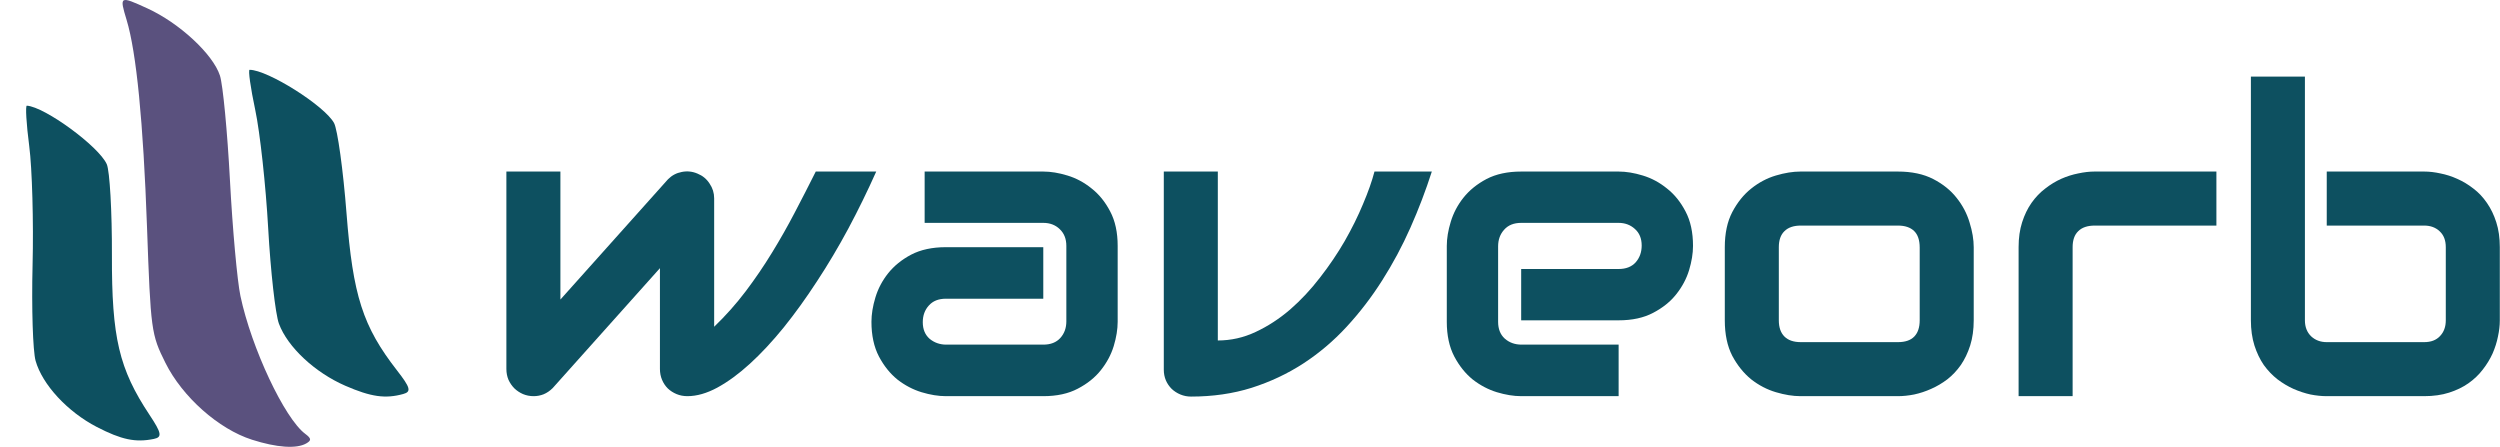 <svg width="1175" height="210" viewBox="0 0 1175 210" fill="none" xmlns="http://www.w3.org/2000/svg">
<path d="M45.496 200.673C31.708 193.535 19.89 180.757 16.729 169.569C15.446 165.026 14.808 144.779 15.312 124.576C15.815 104.372 15.11 79.233 13.744 68.711C12.378 58.189 11.873 49.618 12.621 49.667C21.075 50.213 46.443 68.791 50.181 77.173C51.578 80.307 52.669 99.52 52.603 119.872C52.479 158.689 55.939 173.394 70.283 195.003C75.971 203.572 76.313 205.47 72.319 206.294C63.725 208.068 57.094 206.677 45.496 200.673Z" fill="#0D5060"/>
<path d="M118.434 206.663C102.748 201.659 85.74 186.557 77.747 170.539C71.083 157.183 70.831 155.323 69.09 106.567C67.33 57.304 64.107 24.591 59.517 9.409C56.081 -1.956 56.205 -2.026 69.198 3.906C84.266 10.785 100.086 25.423 103.374 35.531C104.755 39.777 106.872 61.919 108.079 84.735C109.286 107.551 111.504 132.032 113.007 139.135C118.174 163.559 133.711 196.622 143.441 203.895C146.36 206.078 146.458 206.972 143.937 208.413C139.366 211.026 130.115 210.392 118.435 206.665L118.434 206.663Z" fill="#5A517E"/>
<path d="M162.3 181.306C147.972 175.075 135.153 163.092 131.097 152.137C129.45 147.689 127.179 127.536 126.051 107.353C124.922 87.17 122.189 62.142 119.977 51.735C117.765 41.328 116.569 32.812 117.32 32.812C125.795 32.812 152.598 49.707 157.002 57.826C158.649 60.861 161.288 79.954 162.865 100.257C165.875 138.981 170.514 153.424 186.565 174.053C192.93 182.232 193.424 184.103 189.507 185.183C181.079 187.506 174.352 186.547 162.3 181.306Z" fill="#0D5060"/>
<path d="M411.828 80.629C407.792 89.678 403.43 98.598 398.742 107.387C394.055 116.111 389.139 124.379 383.996 132.191C378.918 140.004 373.71 147.23 368.371 153.871C363.033 160.447 357.727 166.143 352.453 170.961C347.245 175.714 342.134 179.457 337.121 182.191C332.173 184.861 327.486 186.195 323.059 186.195C321.236 186.195 319.543 185.87 317.98 185.219C316.418 184.568 315.051 183.689 313.879 182.582C312.707 181.41 311.796 180.043 311.145 178.48C310.493 176.918 310.168 175.225 310.168 173.402V126.039L259.777 182.387C258.475 183.689 257.043 184.665 255.48 185.316C253.983 185.902 252.421 186.195 250.793 186.195C249.035 186.195 247.375 185.87 245.812 185.219C244.315 184.568 242.98 183.689 241.809 182.582C240.637 181.41 239.693 180.043 238.977 178.48C238.326 176.918 238 175.225 238 173.402V80.629H263.391V140.785L313.977 84.242C315.799 82.419 317.948 81.28 320.422 80.824C322.961 80.303 325.435 80.564 327.844 81.606C330.253 82.582 332.141 84.144 333.508 86.293C334.94 88.376 335.656 90.688 335.656 93.227V153.578C341.125 148.305 346.073 142.738 350.5 136.879C354.927 131.02 359.029 124.997 362.805 118.812C366.646 112.562 370.227 106.247 373.547 99.867C376.932 93.422 380.22 87.009 383.41 80.629H411.828Z" fill="#0D5060"/>
<path d="M525.305 151.234C525.305 154.75 524.686 158.559 523.449 162.66C522.212 166.697 520.194 170.473 517.395 173.988C514.66 177.439 511.047 180.336 506.555 182.68C502.128 185.023 496.724 186.195 490.344 186.195H444.543C441.027 186.195 437.219 185.577 433.117 184.34C429.081 183.103 425.305 181.117 421.789 178.383C418.339 175.583 415.441 171.97 413.098 167.543C410.754 163.051 409.582 157.615 409.582 151.234C409.582 147.719 410.201 143.91 411.438 139.809C412.674 135.707 414.66 131.931 417.395 128.48C420.194 124.965 423.807 122.035 428.234 119.691C432.727 117.348 438.163 116.176 444.543 116.176H490.344V140.395H444.543C441.092 140.395 438.423 141.469 436.535 143.617C434.647 145.701 433.703 148.305 433.703 151.43C433.703 154.75 434.777 157.354 436.926 159.242C439.139 161.065 441.743 161.977 444.738 161.977H490.344C493.794 161.977 496.464 160.935 498.352 158.852C500.24 156.768 501.184 154.164 501.184 151.039V115.59C501.184 112.27 500.142 109.633 498.059 107.68C496.04 105.727 493.469 104.75 490.344 104.75H434.582V80.629H490.344C493.859 80.629 497.635 81.247 501.672 82.484C505.773 83.721 509.549 85.74 513 88.539C516.516 91.273 519.445 94.887 521.789 99.379C524.133 103.806 525.305 109.21 525.305 115.59V151.234Z" fill="#0D5060"/>
<path d="M672.961 80.629C670.096 89.548 666.743 98.337 662.902 106.996C659.061 115.655 654.634 123.923 649.621 131.801C644.673 139.613 639.107 146.872 632.922 153.578C626.802 160.219 619.999 165.98 612.512 170.863C605.09 175.681 596.984 179.49 588.195 182.289C579.471 185.023 569.999 186.391 559.777 186.391C558.02 186.391 556.359 186.065 554.797 185.414C553.234 184.763 551.867 183.884 550.695 182.777C549.523 181.605 548.612 180.271 547.961 178.773C547.31 177.211 546.984 175.551 546.984 173.793V80.629H572.375V160.023C578.56 160.023 584.484 158.689 590.148 156.02C595.878 153.35 601.281 149.835 606.359 145.473C611.438 141.046 616.125 136.033 620.422 130.434C624.784 124.835 628.658 119.105 632.043 113.246C635.428 107.322 638.293 101.527 640.637 95.863C643.046 90.199 644.836 85.121 646.008 80.629H672.961Z" fill="#0D5060"/>
<path d="M795.715 115.59C795.715 119.105 795.096 122.914 793.859 127.016C792.622 131.052 790.604 134.828 787.805 138.344C785.07 141.794 781.457 144.691 776.965 147.035C772.538 149.379 767.134 150.551 760.754 150.551H714.953V126.43H760.754C764.204 126.43 766.874 125.388 768.762 123.305C770.65 121.156 771.594 118.52 771.594 115.395C771.594 112.074 770.52 109.47 768.371 107.582C766.288 105.694 763.749 104.75 760.754 104.75H714.953C711.503 104.75 708.833 105.824 706.945 107.973C705.057 110.056 704.113 112.66 704.113 115.785V151.234C704.113 154.62 705.155 157.257 707.238 159.145C709.387 161.033 712.023 161.977 715.148 161.977H760.754V186.195H714.953C711.438 186.195 707.629 185.577 703.527 184.34C699.491 183.103 695.715 181.117 692.199 178.383C688.749 175.583 685.852 171.97 683.508 167.543C681.164 163.051 679.992 157.615 679.992 151.234V115.59C679.992 112.074 680.611 108.298 681.848 104.262C683.085 100.16 685.07 96.384 687.805 92.934C690.604 89.418 694.217 86.488 698.645 84.144C703.137 81.801 708.573 80.629 714.953 80.629H760.754C764.27 80.629 768.046 81.247 772.082 82.484C776.184 83.721 779.96 85.74 783.41 88.539C786.926 91.273 789.855 94.887 792.199 99.379C794.543 103.806 795.715 109.21 795.715 115.59Z" fill="#0D5060"/>
<path d="M927.648 150.551C927.648 154.913 927.095 158.852 925.988 162.367C924.882 165.818 923.417 168.878 921.594 171.547C919.771 174.151 917.655 176.397 915.246 178.285C912.837 180.108 910.298 181.605 907.629 182.777C905.025 183.949 902.355 184.828 899.621 185.414C896.952 185.935 894.413 186.195 892.004 186.195H846.203C842.688 186.195 838.846 185.577 834.68 184.34C830.513 183.103 826.639 181.085 823.059 178.285C819.543 175.421 816.581 171.742 814.172 167.25C811.828 162.693 810.656 157.126 810.656 150.551V116.176C810.656 109.665 811.828 104.164 814.172 99.672C816.581 95.115 819.543 91.436 823.059 88.637C826.639 85.772 830.513 83.721 834.68 82.484C838.846 81.247 842.688 80.629 846.203 80.629H892.004C898.514 80.629 904.048 81.801 908.605 84.144C913.163 86.488 916.841 89.451 919.641 93.031C922.44 96.547 924.458 100.388 925.695 104.555C926.997 108.721 927.648 112.595 927.648 116.176V150.551ZM902.258 116.371C902.258 112.855 901.379 110.251 899.621 108.559C897.863 106.866 895.324 106.02 892.004 106.02H846.398C843.013 106.02 840.441 106.898 838.684 108.656C836.926 110.349 836.047 112.855 836.047 116.176V150.551C836.047 153.871 836.926 156.41 838.684 158.168C840.441 159.926 843.013 160.805 846.398 160.805H892.004C895.454 160.805 898.026 159.926 899.719 158.168C901.411 156.41 902.258 153.871 902.258 150.551V116.371Z" fill="#0D5060"/>
<path d="M1041.71 106.02H984.582C981.132 106.02 978.527 106.898 976.77 108.656C975.012 110.349 974.133 112.855 974.133 116.176V186.195H948.742V116.176C948.742 111.814 949.296 107.908 950.402 104.457C951.509 101.007 952.974 97.979 954.797 95.375C956.685 92.706 958.833 90.46 961.242 88.637C963.651 86.749 966.158 85.219 968.762 84.047C971.431 82.875 974.1 82.029 976.77 81.508C979.504 80.922 982.043 80.629 984.387 80.629H1041.71V106.02Z" fill="#0D5060"/>
<path d="M1174.91 150.551C1174.91 152.96 1174.62 155.499 1174.04 158.168C1173.51 160.837 1172.67 163.507 1171.5 166.176C1170.32 168.78 1168.79 171.286 1166.91 173.695C1165.08 176.104 1162.84 178.253 1160.17 180.141C1157.56 181.964 1154.54 183.428 1151.09 184.535C1147.64 185.642 1143.73 186.195 1139.37 186.195H1093.57C1091.16 186.195 1088.62 185.935 1085.95 185.414C1083.28 184.828 1080.61 183.949 1077.94 182.777C1075.34 181.605 1072.83 180.108 1070.42 178.285C1068.01 176.397 1065.86 174.151 1063.98 171.547C1062.15 168.878 1060.69 165.818 1059.58 162.367C1058.48 158.852 1057.92 154.913 1057.92 150.551V36H1083.31V150.551C1083.31 153.676 1084.29 156.182 1086.24 158.07C1088.2 159.893 1090.64 160.805 1093.57 160.805H1139.37C1142.56 160.805 1145.03 159.861 1146.79 157.973C1148.61 156.085 1149.52 153.611 1149.52 150.551V116.176C1149.52 112.986 1148.58 110.512 1146.69 108.754C1144.8 106.931 1142.36 106.02 1139.37 106.02H1093.57V80.629H1139.37C1141.78 80.629 1144.32 80.922 1146.98 81.508C1149.65 82.029 1152.29 82.875 1154.89 84.047C1157.56 85.219 1160.1 86.749 1162.51 88.637C1164.92 90.46 1167.04 92.706 1168.86 95.375C1170.68 97.979 1172.15 101.007 1173.25 104.457C1174.36 107.908 1174.91 111.814 1174.91 116.176V150.551Z" fill="#0D5060"/>
</svg>
